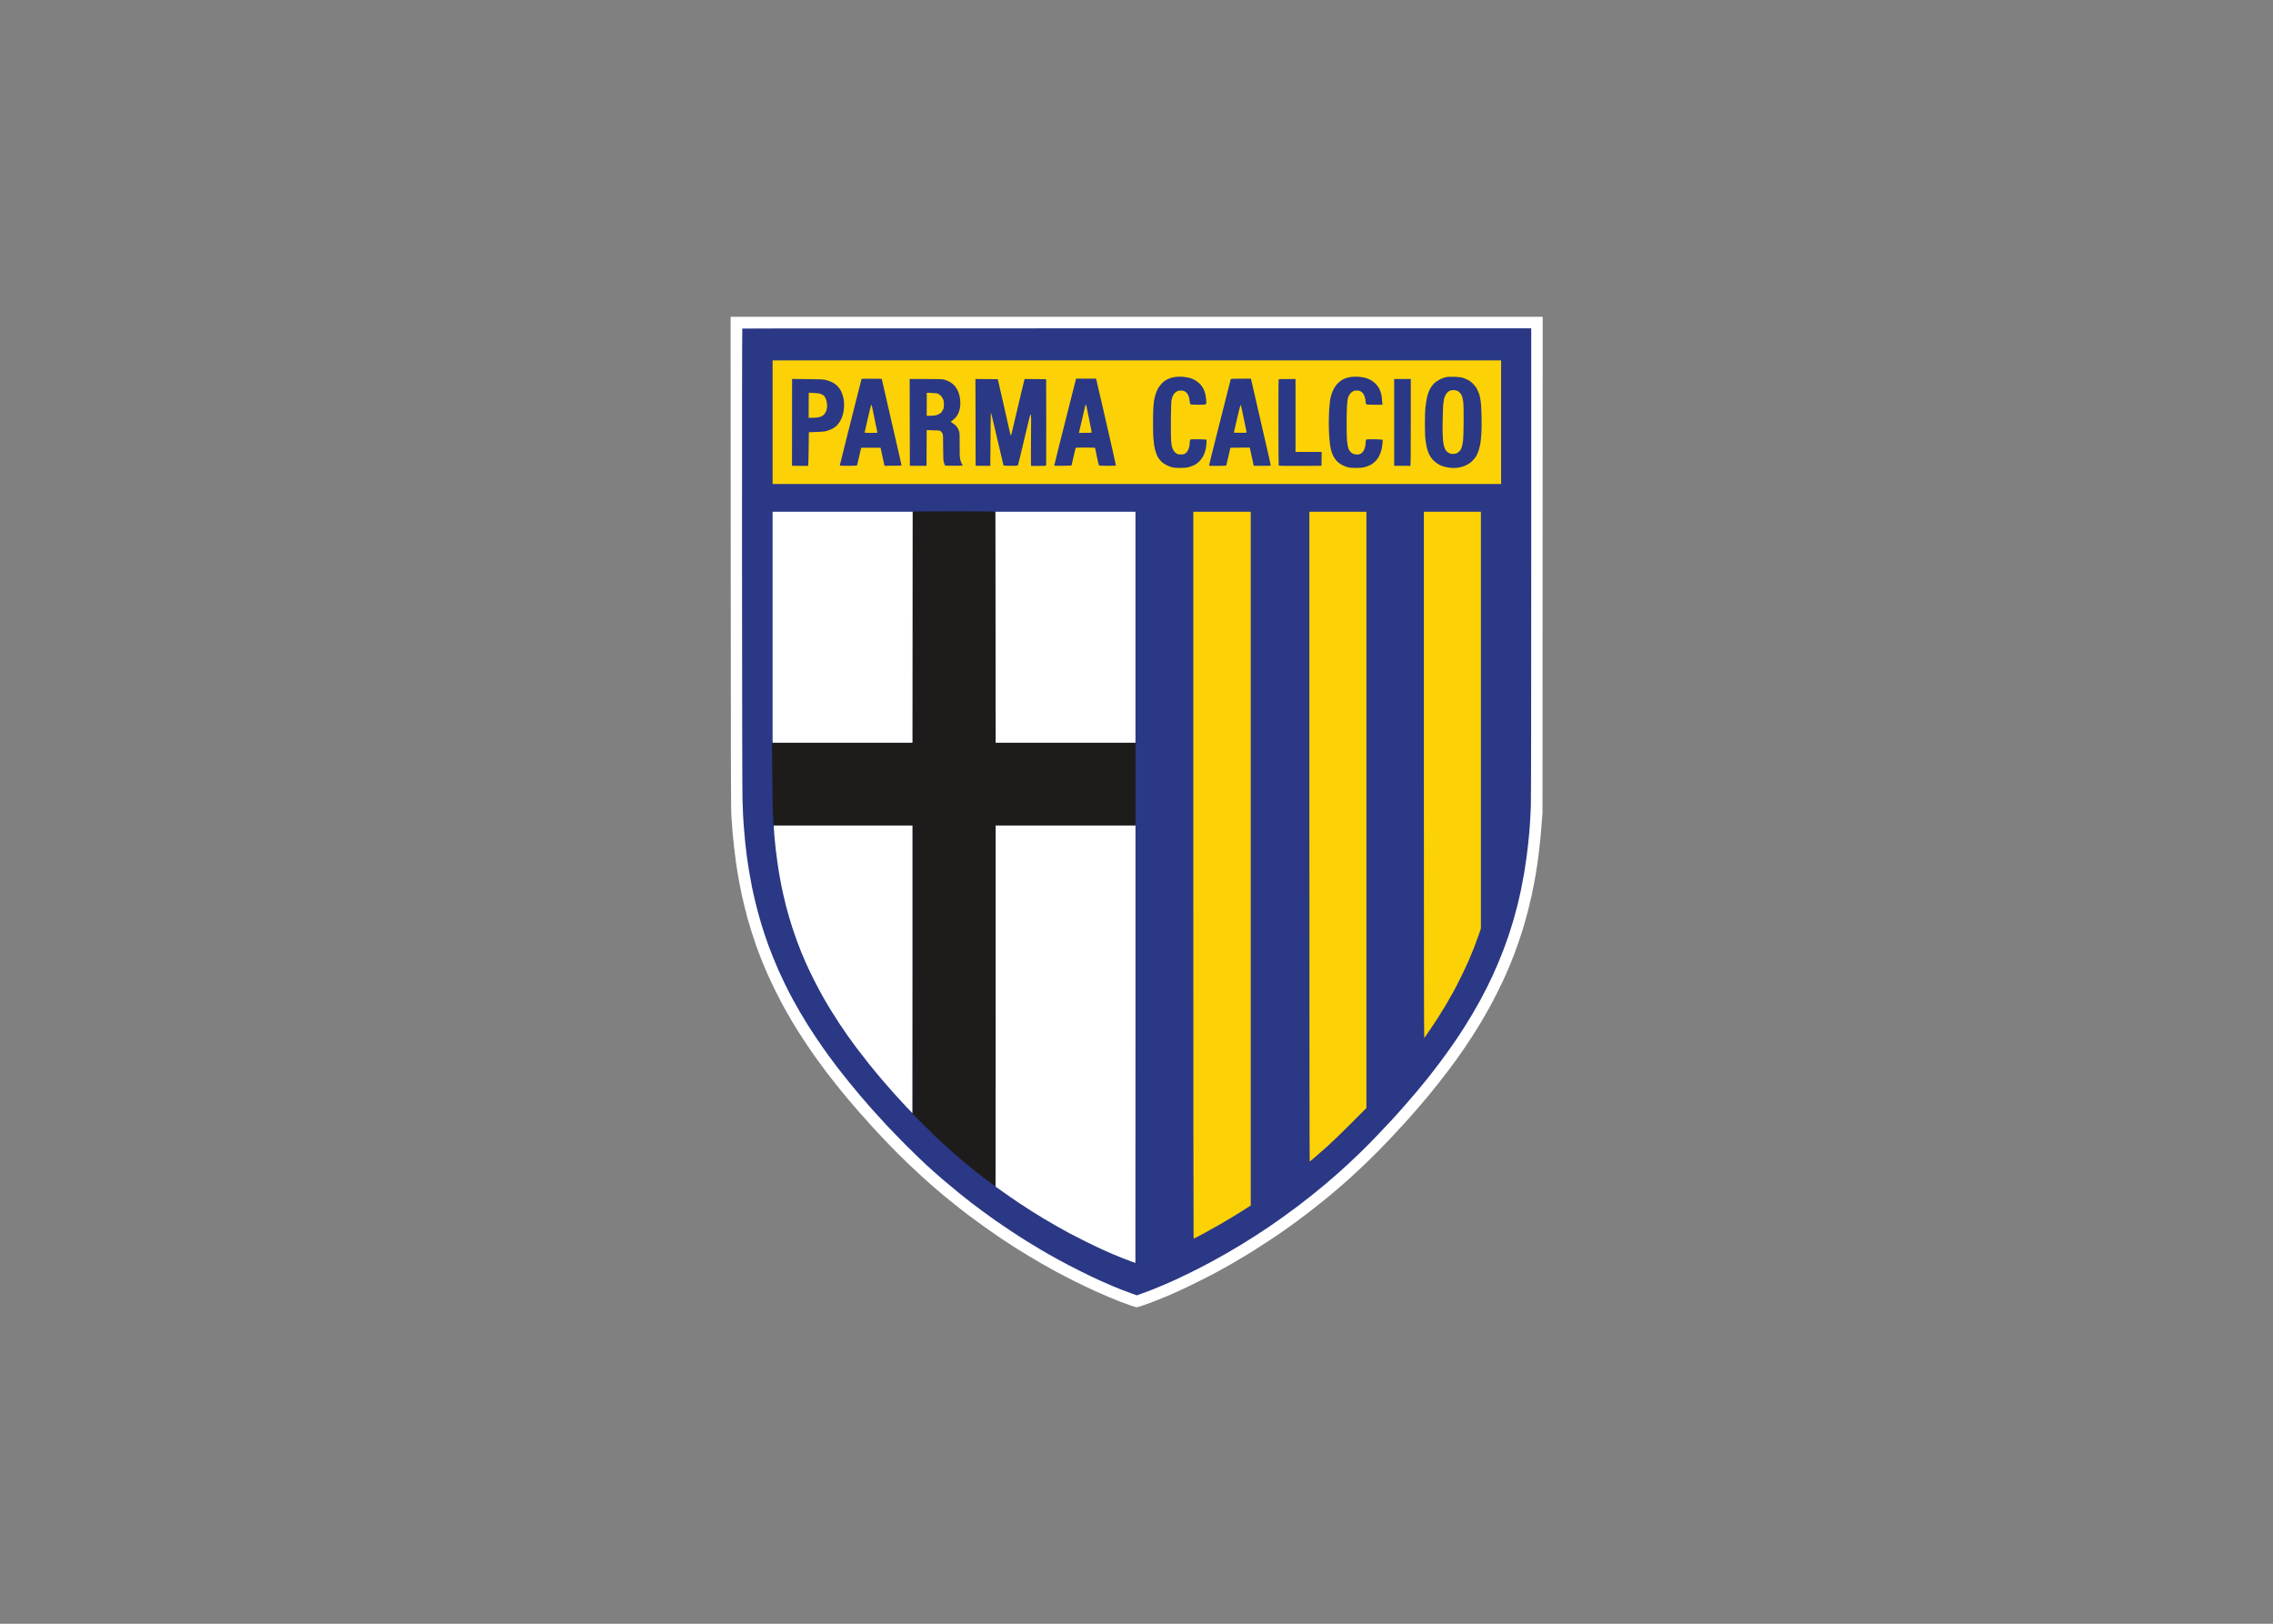 <svg clip-rule="evenodd" fill-rule="evenodd" stroke-linejoin="round" stroke-miterlimit="2" viewBox="0 0 560 400" xmlns="http://www.w3.org/2000/svg"><rect x="0" y="0" width="560" height="400" fill="#808080" stroke="none"/><g fill-rule="nonzero" transform="matrix(.976 0 0 .976 180 78.043)"><path d="m.03 62.03c.03 56.98.04 62.21.2 64.37.09 1.29.22 2.96.27 3.7.06.74.22 2.34.35 3.55s.36 3.01.5 4 .35 2.34.46 3 .33 1.9.5 2.75c.16.85.41 2.07.55 2.7s.45 1.96.7 2.95c.24.99.58 2.29.75 2.9s.59 2.02.94 3.15c.36 1.13.91 2.79 1.23 3.7.33.91.93 2.51 1.35 3.55.41 1.05 1.13 2.76 1.6 3.8.46 1.05 1.36 2.94 1.99 4.2.63 1.27 1.64 3.18 2.23 4.25.6 1.07 1.41 2.49 1.8 3.15s1.07 1.76 1.5 2.45 1.41 2.2 2.18 3.35c.77 1.16 1.99 2.91 2.7 3.9.72.99 1.79 2.45 2.4 3.25s1.71 2.22 2.46 3.15c.74.93 1.91 2.38 2.6 3.2.69.83 2.16 2.54 3.27 3.8 1.11 1.27 2.66 3 3.44 3.85.79.85 2.53 2.7 3.86 4.1 1.34 1.4 3.51 3.57 4.81 4.81 1.31 1.24 2.94 2.77 3.63 3.4s1.91 1.71 2.7 2.4c.8.69 2.01 1.72 2.7 2.3.69.57 2.02 1.65 2.95 2.4.94.74 2.44 1.92 3.35 2.61s2.75 2.04 4.1 3 3.26 2.29 4.25 2.95 2.54 1.67 3.45 2.25c.91.57 2.44 1.52 3.4 2.1s2.49 1.48 3.4 2c.91.53 2.51 1.42 3.55 1.98 1.05.57 3.18 1.67 4.75 2.46 1.57.78 3.84 1.87 5.05 2.42s2.85 1.26 3.65 1.59 1.97.81 2.6 1.06c.63.24 1.81.68 2.63.96.81.28 1.55.51 1.65.51.09 0 .8-.2 1.57-.46.77-.25 2.26-.8 3.3-1.21 1.05-.41 2.37-.95 2.95-1.2.58-.24 1.9-.83 2.95-1.31 1.05-.47 3.23-1.52 4.85-2.33s3.35-1.69 3.85-1.96 1.3-.71 1.8-.98c.5-.26 1.91-1.07 3.15-1.78 1.24-.72 3.13-1.84 4.2-2.5s3.05-1.93 4.4-2.82c1.35-.88 3.22-2.14 4.15-2.8.94-.65 2.47-1.75 3.4-2.44s2.6-1.95 3.7-2.81c1.1-.85 2.79-2.2 3.75-2.99.96-.8 2.38-1.99 3.15-2.65.77-.67 1.87-1.64 2.45-2.16s2-1.83 3.15-2.91c1.16-1.08 3.09-2.97 4.3-4.2s3.06-3.16 4.1-4.29c1.05-1.13 2.33-2.52 2.86-3.1.52-.58 1.58-1.77 2.35-2.65s2.07-2.41 2.9-3.4 2.24-2.74 3.15-3.9c.91-1.15 1.99-2.55 2.4-3.1.42-.55 1.23-1.65 1.81-2.45.57-.8 1.52-2.15 2.1-3s1.55-2.32 2.15-3.25 1.52-2.42 2.05-3.3c.52-.88 1.42-2.43 1.98-3.45.57-1.02 1.58-2.95 2.25-4.3.68-1.35 1.56-3.21 1.98-4.15.41-.93.96-2.22 1.22-2.85s.71-1.8 1.02-2.6c.3-.8.86-2.37 1.24-3.5.39-1.13.94-2.88 1.24-3.9s.75-2.66 1-3.65.63-2.61.85-3.6c.21-.99.47-2.27.58-2.85.12-.58.3-1.59.41-2.25.12-.66.32-1.94.45-2.85.14-.91.36-2.68.5-3.95s.28-2.55.31-2.85.16-1.79.27-3.3l.22-2.75.05-125.25h-204.99z" fill="#fff"/><path d="m2.95 2.97c-.05.03-.08 26.03-.07 57.77.02 34.76.06 59.04.12 61.06.05 1.84.12 3.67.15 4.05.02.38.07 1.1.1 1.6s.1 1.46.16 2.15c.05.69.18 2.13.29 3.2s.3 2.63.41 3.45c.11.83.35 2.45.54 3.6s.53 3 .75 4.1c.23 1.1.63 2.91.91 4.02.27 1.12.78 3.03 1.14 4.25.35 1.23.89 2.95 1.19 3.83.29.88.72 2.1.94 2.7.22.61.73 1.93 1.15 2.95.41 1.02 1.01 2.43 1.32 3.15.32.72 1.06 2.29 1.64 3.5.59 1.21 1.5 2.99 2.03 3.95.52.96 1.35 2.43 1.83 3.25.48.83 1.33 2.22 1.88 3.1s1.65 2.57 2.45 3.75 2.02 2.94 2.72 3.9 1.84 2.49 2.54 3.4 1.98 2.53 2.86 3.6c.87 1.07 2.2 2.67 2.95 3.55s2.03 2.34 2.83 3.25c.81.9 2.37 2.61 3.46 3.8 1.1 1.18 3.42 3.57 5.15 5.31 1.74 1.74 4.04 3.96 5.11 4.94s2.92 2.61 4.1 3.63c1.18 1.01 3.03 2.55 4.1 3.41s2.45 1.95 3.05 2.42c.6.46 1.87 1.41 2.8 2.1s2.37 1.73 3.2 2.31 2.51 1.73 3.75 2.55 3.08 2.02 4.1 2.65 2.74 1.68 3.83 2.32c1.08.64 2.99 1.72 4.25 2.41 1.25.7 3.69 1.97 5.42 2.83 1.73.87 3.98 1.96 5 2.41 1.02.46 2.44 1.08 3.15 1.38.72.3 1.82.75 2.45 1s1.76.67 2.5.93l1.35.48c2.09-.74 3.4-1.24 4.25-1.58s2.2-.9 3-1.25 1.97-.86 2.6-1.15c.63-.28 2.41-1.14 3.95-1.9s3.75-1.9 4.9-2.53c1.16-.62 2.91-1.6 3.9-2.17s2.7-1.58 3.8-2.25 2.79-1.73 3.75-2.35 2.45-1.6 3.3-2.18 2.34-1.62 3.3-2.31c.96-.68 2.63-1.91 3.7-2.71 1.07-.81 2.78-2.14 3.8-2.95 1.02-.82 2.55-2.07 3.4-2.79s2.16-1.85 2.9-2.5c.74-.66 1.89-1.69 2.55-2.3s2.12-1.99 3.24-3.06 3.12-3.1 4.45-4.5c1.34-1.4 3.03-3.2 3.76-4 .74-.8 2.13-2.35 3.09-3.46.97-1.1 2.33-2.67 3.02-3.5.69-.82 1.92-2.32 2.74-3.34s2.26-2.88 3.2-4.15c.95-1.27 2.39-3.27 3.21-4.45s2.03-3.01 2.7-4.05c.66-1.05 1.67-2.69 2.24-3.65.56-.96 1.45-2.54 1.98-3.5.52-.96 1.25-2.36 1.62-3.1s1-2.05 1.4-2.9c.39-.85 1.01-2.25 1.37-3.1s.97-2.36 1.35-3.35 1-2.72 1.38-3.85.93-2.9 1.24-3.95c.3-1.05.75-2.71 1-3.7s.65-2.77.9-3.95c.24-1.18.6-3.09.8-4.25.19-1.16.46-2.95.6-4 .14-1.04.32-2.55.4-3.35s.2-1.97.25-2.6c.06-.63.13-1.52.16-1.97.03-.46.07-1.18.1-1.6.03-.43.1-1.81.15-3.08.06-1.39.1-25.75.1-61.52v-59.23c-154.28 0-199.1.03-199.15.07z" fill="#2a3885"/><path d="m10.6 11v31.2h183.9v-31.2z" fill="#fcd206"/><path d="m111.75 15.26c-.38.08-1.04.3-1.45.5-.54.26-.94.55-1.41 1.02-.36.37-.82.96-1.01 1.32-.2.36-.47 1.01-.61 1.45s-.3 1.12-.36 1.5c-.07.39-.16 1.26-.2 1.95-.05.69-.08 2.38-.08 3.75 0 1.38.03 3.04.08 3.7s.13 1.51.19 1.9.2 1.03.31 1.42c.1.4.34 1.03.52 1.4.2.43.54.9.92 1.28.39.39.87.73 1.35.97.41.21 1.04.46 1.4.55.48.13 1.03.18 2.1.18 1.19-.01 1.59-.05 2.23-.23.42-.12 1.05-.36 1.4-.53.36-.19.87-.57 1.22-.93.39-.39.74-.88.98-1.36.2-.41.46-1.11.57-1.55s.21-1.19.22-1.66l.03-.87c-.7-.09-1.61-.12-2.47-.12-1.48 0-1.59.01-1.68.2-.05.11-.1.4-.1.65s-.05.69-.11.98c-.06.28-.22.73-.35 1-.15.29-.39.57-.66.75-.36.23-.52.27-1.12.27-.53 0-.8-.06-1.06-.21-.19-.11-.49-.38-.65-.6-.17-.21-.38-.64-.48-.94-.09-.3-.21-.98-.26-1.5-.06-.52-.08-2.93-.07-5.35.03-2.8.08-4.64.15-5.05.07-.36.21-.85.32-1.1s.32-.58.47-.73c.15-.16.44-.37.65-.48.23-.12.58-.19.92-.19.32 0 .71.07.92.18.2.09.49.33.65.52.15.19.35.55.43.8.09.25.19.78.23 1.18.04.47.12.76.22.82.08.05.95.1 1.92.1 1.55 0 1.79-.02 1.94-.17.14-.15.16-.3.1-.98-.04-.44-.14-1.11-.22-1.5-.09-.38-.29-.97-.45-1.3s-.48-.82-.72-1.1c-.24-.27-.72-.69-1.08-.93-.35-.24-.89-.52-1.19-.64-.3-.11-.93-.26-1.4-.34s-1.23-.14-1.7-.13c-.47 0-1.17.07-1.55.15zm44.45-.01c-.36.07-.85.21-1.1.31s-.63.29-.85.43c-.22.13-.62.45-.88.7-.27.25-.69.77-.92 1.16-.24.38-.57 1.11-.74 1.6-.16.5-.34 1.24-.4 1.65s-.15 1.44-.21 2.28c-.05.83-.1 2.36-.1 3.4 0 1.03.05 2.52.1 3.32.06.8.15 1.79.21 2.2s.19 1.09.31 1.5c.11.41.36 1.06.57 1.45.2.39.61.95.91 1.25.34.34.84.69 1.3.92.41.21 1.04.46 1.4.55.47.13 1.04.18 2.05.18 1.05 0 1.59-.05 2.15-.19.41-.1 1.04-.33 1.4-.5.42-.2.88-.54 1.31-.96.5-.49.76-.86 1.07-1.5.22-.47.47-1.16.55-1.55.09-.39.19-1.08.22-1.55l.07-.85c-.75-.12-1.67-.15-2.52-.15s-1.6.04-1.66.08-.12.34-.13.67-.06.83-.12 1.1c-.05.27-.22.72-.37 1-.15.27-.43.6-.62.72-.19.13-.53.26-.75.29-.22.04-.65 0-.95-.07-.42-.1-.65-.23-.97-.56-.33-.33-.48-.59-.63-1.11-.11-.37-.24-1.16-.3-1.77-.05-.61-.1-2.52-.1-4.25s.05-3.8.1-4.6c.06-.8.16-1.67.24-1.95.08-.27.3-.7.48-.95.19-.25.52-.55.74-.67.28-.16.56-.23.97-.23.34 0 .72.07.94.18.2.09.49.33.65.52s.38.64.49 1c.1.36.19.86.19 1.13 0 .29.06.53.15.62.12.12.5.15 2.13.15h1.97c-.12-1.59-.22-2.34-.31-2.7-.08-.36-.28-.92-.45-1.25-.16-.33-.5-.84-.77-1.14-.26-.3-.74-.72-1.07-.93s-.85-.48-1.15-.59c-.3-.12-.93-.27-1.4-.35s-1.23-.14-1.7-.13c-.47 0-1.14.07-1.5.14zm24.3 0c-.36.08-.97.3-1.35.49-.38.2-.96.56-1.27.81-.35.27-.76.73-1.05 1.18-.26.39-.59 1.08-.74 1.52s-.34 1.23-.43 1.75-.21 1.4-.28 1.95c-.07.59-.12 2.25-.12 4.05 0 2.28.05 3.35.17 4.25.09.66.26 1.56.37 2s.36 1.12.54 1.5c.19.39.58.96.87 1.29.3.32.83.78 1.19 1.01.36.24.99.55 1.4.68.41.14 1.2.31 1.75.37.74.09 1.22.09 1.85.01.47-.06 1.12-.2 1.45-.31.33-.12.85-.34 1.15-.51.3-.16.77-.48 1.04-.72.27-.23.71-.73.98-1.12.33-.47.58-1 .78-1.62.17-.51.37-1.32.45-1.81.09-.48.2-1.59.26-2.47.07-.95.09-2.74.05-4.4-.03-1.66-.12-3.23-.21-3.85-.08-.58-.25-1.34-.36-1.7-.12-.36-.38-.96-.57-1.35-.23-.47-.57-.92-1.03-1.37-.48-.47-.91-.79-1.41-1.02-.4-.19-1-.42-1.33-.52-.39-.1-1.11-.18-2.05-.2-1.03-.03-1.64.01-2.1.11zm-147.45.47c-.02.07-.38 1.46-.79 3.08s-1.62 6.44-2.7 10.7c-1.07 4.26-1.96 7.83-1.98 7.93-.03.16.11.18 2.11.18 1.17 0 2.16-.03 2.2-.07.03-.03.29-1.06.56-2.28l.51-2.21h4.89l1 4.56c4.15-.01 4.3-.02 4.28-.18-.01-.1-.22-1.06-.47-2.13-.24-1.07-.91-3.95-1.47-6.4s-1.47-6.43-2.03-8.85l-1.01-4.4c-4.49-.05-5.06-.03-5.1.07zm54.06.26c-.06.2-.73 2.89-1.51 5.97s-1.97 7.82-2.66 10.53c-.68 2.7-1.24 4.98-1.24 5.04 0 .1.47.12 2.17.08l2.18-.05c.8-3.41 1.04-4.43 1.04-4.47.01-.05 1.11-.08 2.46-.08s2.45.03 2.45.08c0 .04.21 1.04.46 2.22.26 1.18.49 2.18.53 2.23.03.04 1 .07 2.15.08 1.15 0 2.1-.01 2.12-.03s-.41-1.99-.95-4.38c-.55-2.39-1.59-6.91-2.3-10.05-.72-3.13-1.41-6.12-1.54-6.63l-.22-.92h-5.04zm39.14-.25c-.02.06-.9 3.54-1.95 7.72s-2.27 9.01-2.71 10.73c-.43 1.71-.79 3.2-.79 3.3 0 .16.16.17 2.12.15 1.17-.01 2.14-.05 2.18-.08.03-.04.28-1.07.56-2.28l.5-2.22 4.89-.05 1 4.61c3.47.03 4.26 0 4.28-.06s-.2-1.14-.49-2.4-.78-3.38-1.08-4.7c-.31-1.32-1.1-4.76-1.76-7.65s-1.3-5.69-1.43-6.22l-.22-.98c-4.46 0-5.07.03-5.1.13zm-110.73-.05-.02 21.92c3.1 0 4.03.01 4.08.03.04.01.09-1.89.12-4.23l.05-4.25c3.05-.1 3.93-.18 4.35-.29.36-.09 1.01-.34 1.45-.55.58-.28.95-.55 1.35-.97.32-.34.72-.91.93-1.34.2-.41.46-1.11.57-1.55s.22-1.23.24-1.75-.01-1.26-.06-1.65c-.05-.38-.2-1.03-.34-1.42-.13-.4-.4-.98-.59-1.28s-.56-.75-.82-1c-.27-.25-.77-.61-1.13-.8-.36-.18-1.03-.44-1.5-.56-.79-.21-1.12-.22-4.77-.26zm29.7 10.97.03 10.96h4.2l.05-9.01c2.71.05 3.23.1 3.44.2.16.08.38.33.5.55.2.38.21.53.21 3.6.01 2.76.03 3.28.19 3.8.09.33.2.66.24.73.05.1.56.13 2.27.12 1.21-.01 2.21-.03 2.23-.06.01-.02-.09-.23-.23-.46-.13-.24-.32-.77-.4-1.18-.13-.6-.15-1.3-.13-3.6.02-2.45 0-2.93-.14-3.4-.09-.3-.32-.77-.5-1.04-.2-.3-.57-.65-.96-.9-.34-.23-.62-.44-.62-.48 0-.05.15-.17.33-.27.17-.11.53-.42.8-.7.26-.28.59-.77.73-1.08.14-.32.32-.87.4-1.23.07-.36.14-.99.14-1.4s-.07-1.13-.16-1.6-.32-1.19-.51-1.6c-.23-.49-.54-.95-.91-1.33-.33-.33-.85-.72-1.22-.92-.36-.18-.92-.4-1.25-.49-.5-.13-1.3-.16-4.68-.16h-4.07zm16.61 0 .02 10.96h3.7c.08-10.46.12-13.52.15-13.54.03-.03.74 2.97 1.59 6.66.85 3.7 1.57 6.75 1.6 6.8.03.04.85.08 1.81.08 1.34 0 1.77-.03 1.82-.13.05-.07.37-1.37.73-2.88s.94-3.96 1.3-5.45.74-3.09.85-3.57c.14-.63.24-.88.35-.88.13 0 .14.73.08 6.23-.03 3.42-.03 6.33 0 6.47l.06.25c3.64 0 3.72-.01 3.77-.2.02-.11.03-5.04.02-10.95l-.03-10.75-5.45-.05c-.15.58-.76 3.14-1.45 6.05-.69 2.92-1.41 5.95-1.59 6.75s-.37 1.46-.42 1.48c-.05.01-.28-.91-.52-2.05-.24-1.15-.96-4.35-1.61-7.13l-1.17-5.05-5.64-.05zm76.52-10.88c-.05.03-.08 4.92-.07 10.85s.04 10.84.07 10.9c.04.1 1.2.13 5.43.11l5.37-.03.05-3.5h-6.6v-18.4c-3.23 0-4.2.03-4.25.07zm29.15-.07v21.9c3.02 0 3.97.02 4.05.05.13.04.15-1.22.15-10.95v-11z" fill="#2a3885"/><path d="m181.43 18.71c-.25.13-.56.4-.75.68-.18.25-.4.71-.49 1.01s-.2.84-.24 1.2-.08.81-.1 1-.06 1.72-.1 3.4c-.05 1.91-.03 3.61.04 4.55.06.92.18 1.75.3 2.15.11.36.33.83.48 1.05.18.24.48.49.78.64.41.2.62.23 1.16.2.5-.03.75-.1 1.07-.32.23-.15.53-.44.66-.64.13-.21.31-.63.39-.93.09-.3.22-1.04.28-1.65.07-.64.13-2.73.13-5 .01-2.78-.03-4.13-.12-4.7-.07-.44-.2-1-.27-1.25-.08-.25-.29-.63-.47-.84-.18-.22-.51-.48-.73-.58-.24-.1-.64-.18-1-.18-.42 0-.73.07-1.02.21zm-161.72 3.63-.01 3.16c1.28 0 1.93-.05 2.28-.1.34-.06.79-.19 1-.29.2-.11.49-.32.64-.48.15-.15.36-.48.46-.73.11-.25.23-.7.26-1 .04-.3.02-.85-.04-1.22-.05-.38-.21-.9-.35-1.18-.14-.27-.37-.59-.52-.69-.16-.11-.48-.27-.73-.36-.29-.11-.89-.19-1.71-.22l-1.26-.06zm29.81-3.16-.02 5.82c1.49 0 2.06-.06 2.4-.16.3-.09.74-.29.98-.45.29-.2.5-.46.7-.86.23-.5.27-.7.27-1.43-.01-.64-.06-.96-.21-1.3-.12-.25-.34-.6-.5-.79-.16-.18-.47-.43-.69-.54-.32-.17-.64-.22-1.66-.25zm-14.09 3.23c-.06.13-.44 1.68-.84 3.44-.39 1.76-.73 3.26-.75 3.33-.03.09.34.12 1.61.12 1.52 0 1.65-.01 1.6-.17-.02-.1-.22-1.01-.44-2.03-.21-1.02-.51-2.5-.67-3.3-.15-.8-.3-1.49-.33-1.54-.04-.05-.12.02-.18.15zm54.12-.08c-.03.06-.36 1.51-.75 3.22s-.75 3.25-.8 3.43l-.1.32c2.48 0 3.22-.03 3.24-.07.02-.05-.2-1.2-.48-2.58-.29-1.37-.6-2.94-.7-3.47-.09-.54-.21-.98-.26-.98-.06 0-.13.06-.15.13zm38.29 3.39-.81 3.53c2.34.04 3.08.03 3.15 0 .09-.04.07-.25-.09-.92-.11-.49-.44-2.05-.72-3.47-.29-1.43-.56-2.61-.62-2.63s-.45 1.51-.91 3.49z" fill="#fcd206"/><path d="m45.96 49.25c-.03.08-.06 13.22-.06 29.2v29.05h-35.45c.12 13.06.17 17.23.2 17.7s.07 1.17.1 1.55c.02.38.05.91.05 1.18v.47h35.1v72.75c4.69 4.66 6.66 6.58 7.4 7.26.75.68 2.05 1.85 2.9 2.59.85.75 2.09 1.81 2.75 2.36s1.88 1.54 2.7 2.21c.83.66 2.29 1.79 3.25 2.52.96.72 1.81 1.32 1.88 1.31.09 0 .12-9.17.12-45.5v-45.5h35.3v-20.9h-35.3c0-45.03-.02-58.17-.05-58.25-.04-.13-1.29-.15-10.44-.15s-10.4.02-10.45.15z" fill="#1d1c1a"/><path d="m10.6 49.2v58.3h35.3l.05-58.3zm56.28 29.15.02 29.15h35.3v-58.3h-35.35z" fill="#fff"/><path d="m116.8 140.88c0 50.42.03 91.7.07 91.74s.46-.13.93-.39c.47-.25 1.48-.8 2.25-1.21s2.3-1.27 3.4-1.9 2.81-1.65 3.8-2.25c.99-.61 2.31-1.44 2.93-1.84l1.12-.73v-175.1h-14.5zm29.3-9.68c0 45.1.03 82 .08 82 .04 0 .68-.52 1.42-1.16s2.18-1.9 3.2-2.81c1.02-.92 3.62-3.43 5.78-5.6l3.92-3.93v-150.5h-14.4zm28.9-15.52c0 38.77.03 66.43.09 66.37.04-.05.67-.95 1.39-2 .71-1.05 1.77-2.64 2.34-3.55.58-.91 1.43-2.3 1.9-3.1s1.25-2.17 1.74-3.05c.48-.88 1.4-2.68 2.05-4 .64-1.32 1.47-3.1 1.84-3.95s.95-2.27 1.3-3.15c.34-.88.88-2.33 1.19-3.22l.56-1.63v-105.2h-14.4z" fill="#fcd206"/><path d="m10.9 128.83c0 .23.07 1.21.15 2.17s.22 2.38.31 3.15c.08.77.28 2.35.45 3.5.16 1.16.45 2.98.65 4.05.19 1.07.55 2.85.8 3.95s.58 2.52.75 3.15.49 1.78.71 2.55.63 2.1.9 2.95c.28.85.79 2.32 1.13 3.25.35.94.85 2.22 1.1 2.85.26.63.81 1.92 1.22 2.85.41.94 1.29 2.76 1.94 4.05s1.64 3.16 2.2 4.15c.55.99 1.51 2.61 2.12 3.6s1.6 2.54 2.2 3.45c.61.91 1.53 2.26 2.05 3 .53.74 1.56 2.16 2.3 3.15.75.99 2.13 2.77 3.07 3.95.95 1.18 2.46 3.01 3.35 4.05.9 1.05 2.22 2.55 2.93 3.35.72.8 2.05 2.25 2.96 3.23s1.67 1.77 1.69 1.77c.01 0 .02-16.33.02-36.3v-36.3h-35zm56 45.15-.01 45.57c3.07 2.19 4.7 3.31 5.61 3.92.91.6 2.39 1.57 3.3 2.15.91.57 2.35 1.47 3.2 1.98s2.36 1.39 3.35 1.95 2.41 1.35 3.15 1.75 2.59 1.34 4.1 2.09 3.52 1.71 4.45 2.13c.94.42 2.13.94 2.65 1.16s1.54.64 2.25.92c.72.29 1.73.67 2.25.86s.96.34.98.34c.01 0 .02-24.84.02-55.2v-55.2h-35.3z" fill="#fff"/></g></svg>